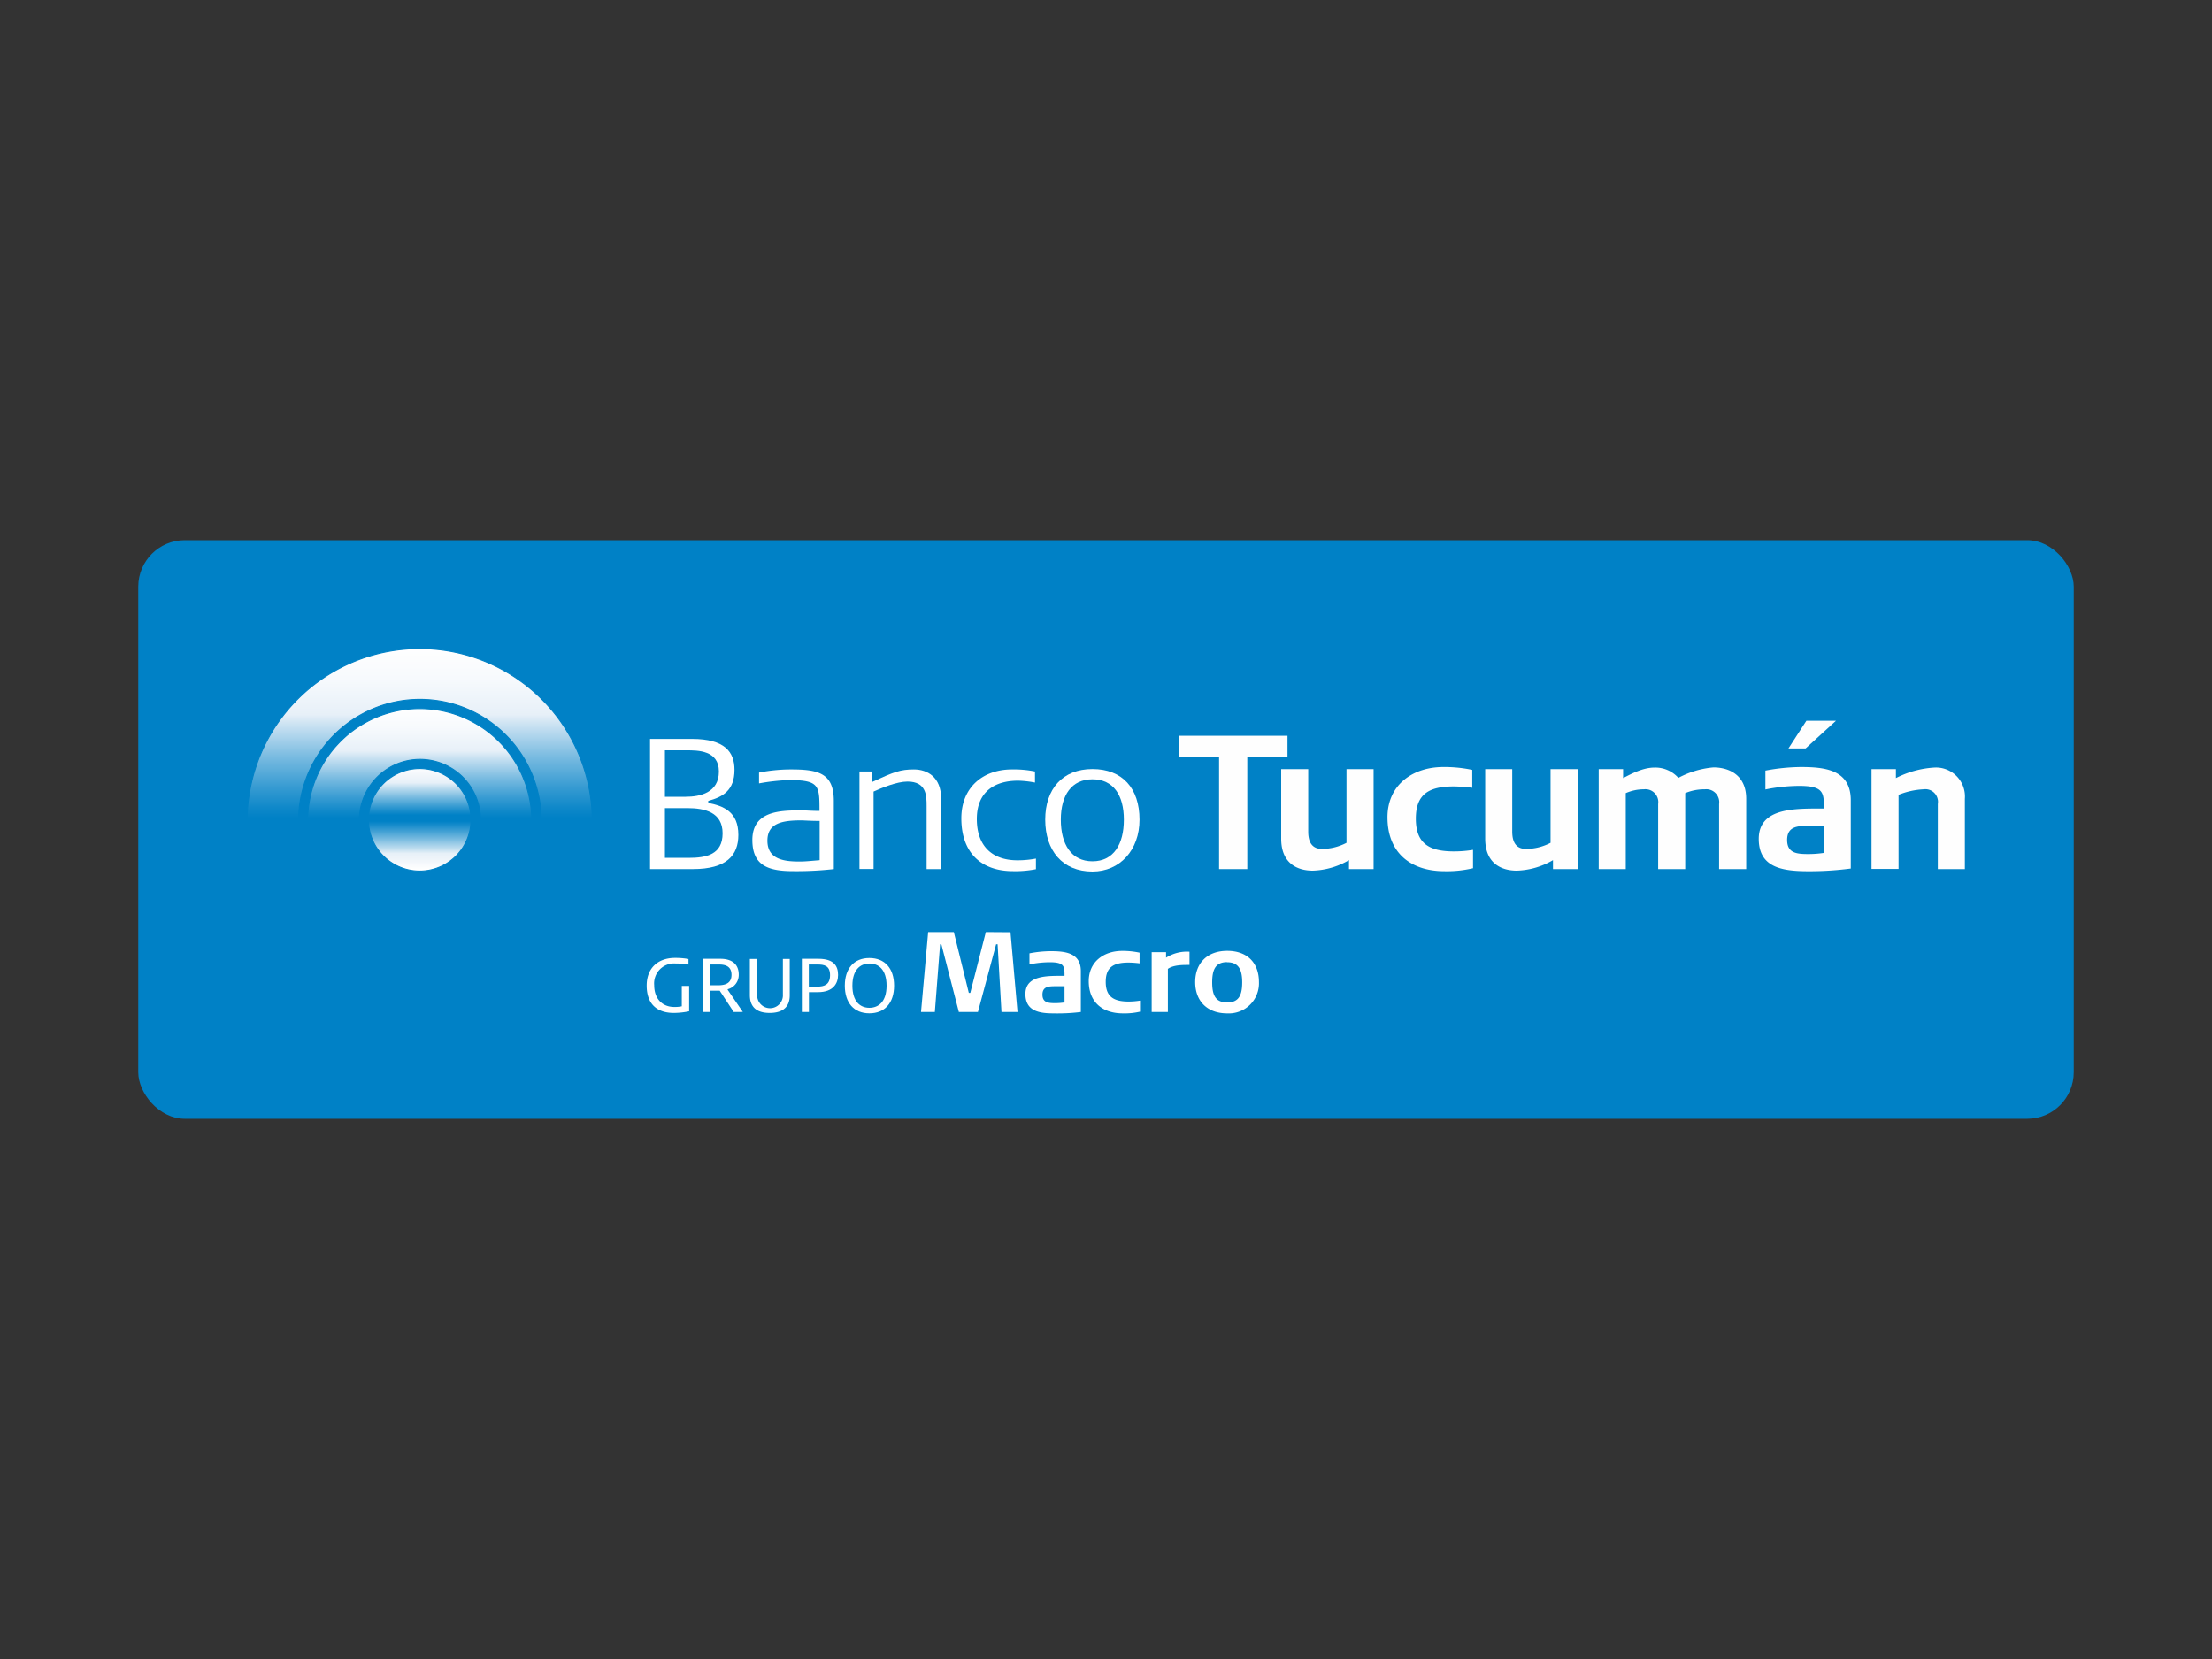 <svg id="Capa_1" data-name="Capa 1" xmlns="http://www.w3.org/2000/svg" xmlns:xlink="http://www.w3.org/1999/xlink" viewBox="0 0 400 300"><rect x="0" y="0" width="400" height="300" fill="#333333" stroke="none"/><defs><style>.cls-1{fill:#0081c6;}.cls-2,.cls-3,.cls-4,.cls-5{stroke:#0081c6;stroke-width:0.18px;}.cls-2{fill:url(#linear-gradient);}.cls-3{fill:url(#linear-gradient-2);}.cls-4{fill:url(#linear-gradient-3);}.cls-5{fill:url(#linear-gradient-4);}.cls-6{fill:#fefefe;}.cls-7{fill:#fff;}</style><linearGradient id="linear-gradient" x1="75.9" y1="138.68" x2="75.9" y2="147.94" gradientUnits="userSpaceOnUse"><stop offset="0" stop-color="#fff"/><stop offset="0.14" stop-color="#f3f7fb"/><stop offset="0.31" stop-color="#e7f0f8"/><stop offset="0.36" stop-color="#d1e6f3"/><stop offset="0.65" stop-color="#62b0db"/><stop offset="0.85" stop-color="#1b8ecc"/><stop offset="0.94" stop-color="#0081c6"/></linearGradient><linearGradient id="linear-gradient-2" x1="75.9" y1="157.21" x2="75.9" y2="147.94" xlink:href="#linear-gradient"/><linearGradient id="linear-gradient-3" x1="75.9" y1="127.69" x2="75.9" y2="147.94" gradientUnits="userSpaceOnUse"><stop offset="0" stop-color="#fff"/><stop offset="0.19" stop-color="#f7fafd"/><stop offset="0.4" stop-color="#e7f0f8"/><stop offset="0.45" stop-color="#cfe4f3"/><stop offset="0.65" stop-color="#77bae0"/><stop offset="0.82" stop-color="#379bd2"/><stop offset="0.94" stop-color="#0f88c9"/><stop offset="1" stop-color="#0081c6"/></linearGradient><linearGradient id="linear-gradient-4" x1="75.9" y1="116.74" x2="75.9" y2="147.94" xlink:href="#linear-gradient-3"/></defs><title>tucuman</title><g id="_Grupo_" data-name="&lt;Grupo&gt;"><g id="_Grupo_2" data-name="&lt;Grupo&gt;"><rect id="_Trazado_" data-name="&lt;Trazado&gt;" class="cls-1" x="25" y="97.68" width="350" height="104.63" rx="8.41" ry="8.41"/></g></g><g id="_Grupo_3" data-name="&lt;Grupo&gt;"><g id="_Grupo_4" data-name="&lt;Grupo&gt;"><g id="_Grupo_5" data-name="&lt;Grupo&gt;"><path id="_Trazado_2" data-name="&lt;Trazado&gt;" class="cls-2" d="M85.16,147.94a9.27,9.27,0,0,0-18.53,0Z"/><path id="_Trazado_3" data-name="&lt;Trazado&gt;" class="cls-3" d="M85.16,147.94a9.27,9.27,0,1,1-18.53,0Z"/><path id="_Trazado_4" data-name="&lt;Trazado&gt;" class="cls-4" d="M96.15,147.94a20.26,20.26,0,0,0-40.51,0H65a10.95,10.95,0,0,1,21.89,0Z"/><path id="_Trazado_5" data-name="&lt;Trazado&gt;" class="cls-5" d="M107.1,147.94a31.21,31.21,0,0,0-62.41,0H54a21.94,21.94,0,0,1,43.87,0Z"/></g><g id="_Grupo_6" data-name="&lt;Grupo&gt;"><g id="_Grupo_7" data-name="&lt;Grupo&gt;"><path id="_Trazado_compuesto_" data-name="&lt;Trazado compuesto&gt;" class="cls-6" d="M232.82,136.87h-7.27v20.29h-5.1V136.87h-7.23v-3.82h19.6Z"/><path id="_Trazado_compuesto_2" data-name="&lt;Trazado compuesto&gt;" class="cls-6" d="M243.94,157.16v-1.62a13.76,13.76,0,0,1-6.54,1.9c-2.69,0-5.72-1.21-5.72-5.79V139.08h4.89v11.26c0,1.17.21,3.17,2.48,3.17a9.56,9.56,0,0,0,4.44-1.1V139.08h4.9v18.08Z"/><path id="_Trazado_compuesto_3" data-name="&lt;Trazado compuesto&gt;" class="cls-6" d="M261.2,157.54c-6,0-10.3-3.24-10.3-9.75,0-5.89,4.61-9.09,10.09-9.09a24.26,24.26,0,0,1,5.24.52v3.23a29.5,29.5,0,0,0-3.34-.24c-4.58,0-6.86,1.45-6.86,5.83s2.28,5.92,6.86,5.92a21.14,21.14,0,0,0,3.48-.28V157A20.46,20.46,0,0,1,261.2,157.54Z"/><path id="_Trazado_compuesto_4" data-name="&lt;Trazado compuesto&gt;" class="cls-6" d="M280.83,157.16v-1.62a13.72,13.72,0,0,1-6.54,1.9c-2.69,0-5.72-1.21-5.72-5.79V139.08h4.89v11.26c0,1.17.21,3.17,2.48,3.17a9.58,9.58,0,0,0,4.45-1.1V139.08h4.89v18.08Z"/><path id="_Trazado_compuesto_5" data-name="&lt;Trazado compuesto&gt;" class="cls-6" d="M310.87,157.16V145.38a2.34,2.34,0,0,0-2.58-2.65,9,9,0,0,0-3.55.69v13.74h-4.89V145.38a2.33,2.33,0,0,0-2.58-2.65,8.14,8.14,0,0,0-3.28.69v13.74H289.1V139.08h4.41v1.62c1.65-.86,3.65-1.9,5.69-1.9a5.57,5.57,0,0,1,4.3,1.86,16.48,16.48,0,0,1,6.34-1.89c2.69,0,5.93,1.27,5.93,5.68v12.71Z"/><path id="_Trazado_compuesto_6" data-name="&lt;Trazado compuesto&gt;" class="cls-6" d="M326.37,157.54c-4.37-.07-8.33-.83-8.33-5.85,0-5.72,6.68-5.48,11.78-5.48,0-2.83,0-4.1-4.48-4.1a31.42,31.42,0,0,0-6.1.65v-3.41a36.1,36.1,0,0,1,6.38-.65c4.3,0,9.06.45,9.06,6v12.36A57.88,57.88,0,0,1,326.37,157.54Zm3.45-8.2c-.62,0-2.31,0-2.83,0-2,0-3.82.14-3.82,2.55s1.79,2.55,3.82,2.55a18.56,18.56,0,0,0,2.83-.21Zm-3.31-14h-3.1l3.24-5H332Z"/><path id="_Trazado_compuesto_7" data-name="&lt;Trazado compuesto&gt;" class="cls-6" d="M350.42,157.16V145.38a2.29,2.29,0,0,0-2.59-2.65,13.87,13.87,0,0,0-4.51,1v13.4h-4.89V139.08h4.41v1.62a17.58,17.58,0,0,1,6.92-1.9,5.24,5.24,0,0,1,5.55,5.65v12.71Z"/></g><g id="_Grupo_8" data-name="&lt;Grupo&gt;"><path id="_Trazado_compuesto_8" data-name="&lt;Trazado compuesto&gt;" class="cls-7" d="M125.32,157.16h-7.77V133.62h7.6c5.92,0,7.67,2.36,7.67,5.59,0,3.73-2.12,4.91-4.74,5.61v.37c2.72.54,5.44,1.58,5.44,5.79C133.52,154.68,131.37,157.16,125.32,157.16Zm-1.18-21.48h-3.9v8.4H124c2.62,0,6-.74,6-4.57S126.19,135.68,124.14,135.68Zm.17,10.45h-4.07v9h4.27c3.23,0,6.16-.6,6.16-4.44S127.4,146.13,124.31,146.13Z"/><path id="_Trazado_compuesto_9" data-name="&lt;Trazado compuesto&gt;" class="cls-7" d="M143.45,157.53c-4.54,0-7.4-1-7.4-5.64,0-5.25,5-5.35,8.88-5.35.87,0,1.91.1,3.26.1,0-4.54,0-5.58-5.49-5.58a36,36,0,0,0-5.44.6v-1.95a29.58,29.58,0,0,1,5.81-.57c4.91,0,7.71.67,7.71,5.68v12.34A60.76,60.76,0,0,1,143.45,157.53Zm4.77-9.08c-1.65,0-2.83-.1-3.36-.1-3.5,0-6.09.54-6.09,3.67,0,3.46,3.16,3.77,5.78,3.77,1,0,1.65-.07,3.67-.24Z"/><path id="_Trazado_compuesto_10" data-name="&lt;Trazado compuesto&gt;" class="cls-7" d="M167.56,157.16V145.8c0-1.89,0-4.47-3.47-4.47-1.88,0-4.67,1.14-6.12,1.81v14h-2.55V139.51h2.32v1.88c3.93-1.81,5.08-2.25,7.53-2.25s4.91,1.41,4.91,5.21v12.81Z"/><path id="_Trazado_compuesto_11" data-name="&lt;Trazado compuesto&gt;" class="cls-7" d="M183.16,157.53c-5.55,0-9.32-3.16-9.32-9.55,0-5.68,4-8.84,9.12-8.84a19.22,19.22,0,0,1,4.2.37v2a18.24,18.24,0,0,0-3.06-.34c-4.14,0-7.46,1.92-7.46,6.93s2.92,7.53,7.49,7.47a17.55,17.55,0,0,0,3.2-.31v1.92A19.46,19.46,0,0,1,183.16,157.53Z"/><path id="_Trazado_compuesto_12" data-name="&lt;Trazado compuesto&gt;" class="cls-7" d="M197.55,157.6c-5.45,0-8.54-3.83-8.54-9.38s3.13-9.15,8.54-9.15,8.51,3.47,8.51,9.15C206.06,153.73,202.5,157.6,197.55,157.6Zm0-16.68c-3.76,0-5.72,2.86-5.72,7.3s1.89,7.53,5.72,7.53,5.68-3.09,5.68-7.53S201.32,140.92,197.55,140.92Z"/></g></g></g><g id="_Grupo_9" data-name="&lt;Grupo&gt;"><path id="_Trazado_compuesto_13" data-name="&lt;Trazado compuesto&gt;" class="cls-7" d="M121.83,183.17c-2.62,0-4.89-1.25-4.89-4.95,0-3.13,2-5,5.13-5a13.43,13.43,0,0,1,2.43.2v1a12.63,12.63,0,0,0-2.29-.19,3.61,3.61,0,0,0-3.91,3.92c0,2.46,1.48,3.94,3.63,3.94a6.2,6.2,0,0,0,1.36-.12v-3.69h1.33v4.59A13.71,13.71,0,0,1,121.83,183.17Z"/><path id="_Trazado_compuesto_14" data-name="&lt;Trazado compuesto&gt;" class="cls-7" d="M132.68,183l-2.53-3.85h-1.73V183h-1.31v-9.62h3.16c2.12,0,3.32,1,3.32,2.87a2.67,2.67,0,0,1-2,2.63l0,.11,2.74,4ZM130,174.41h-1.55v3.76h1.36c1.35,0,2.47-.36,2.47-1.89S131.21,174.41,130,174.41Z"/><path id="_Trazado_compuesto_15" data-name="&lt;Trazado compuesto&gt;" class="cls-7" d="M139.18,183.17c-2.81,0-3.58-1.52-3.58-3.21v-6.55h1.32v6.42a2.33,2.33,0,1,0,4.65,0v-6.42h1.24V180C142.81,181.9,141.76,183.17,139.18,183.17Z"/><path id="_Trazado_compuesto_16" data-name="&lt;Trazado compuesto&gt;" class="cls-7" d="M147.92,179.41h-1.64V183H145v-9.62h3c2.89,0,3.55,1.4,3.55,2.92S150.68,179.41,147.92,179.41Zm-.09-5h-1.57v4h1.54c1.21,0,2.3-.32,2.3-2.07S149,174.41,147.83,174.41Z"/><path id="_Trazado_compuesto_17" data-name="&lt;Trazado compuesto&gt;" class="cls-7" d="M157.22,183.24c-2.82,0-4.45-1.92-4.45-5s1.63-5,4.44-5,4.47,1.89,4.47,5S160,183.24,157.22,183.24Zm0-9c-1.62,0-3.08,1.07-3.08,4s1.46,4,3.07,4,3.11-1.05,3.11-4S158.85,174.23,157.22,174.23Z"/><path id="_Trazado_compuesto_18" data-name="&lt;Trazado compuesto&gt;" class="cls-7" d="M182.73,168.57,184,183H181.1l-.7-12.25h-.27L176.84,183h-3.45l-3.16-12.25H170L169.05,183h-2.5l1.29-14.46h4.64l2.71,11h.27l2.81-11Z"/><path id="_Trazado_compuesto_19" data-name="&lt;Trazado compuesto&gt;" class="cls-7" d="M190.43,183.25c-2.62,0-5-.49-5-3.51,0-3.43,4-3.28,7.07-3.28,0-1.7,0-2.46-2.68-2.46a18.94,18.94,0,0,0-3.66.39v-2A20.84,20.84,0,0,1,190,172c2.58,0,5.45.27,5.45,3.62V183A33.88,33.88,0,0,1,190.43,183.25Zm2.07-4.91c-.37,0-1.39,0-1.69,0-1.23,0-2.3.08-2.3,1.52s1.07,1.54,2.3,1.54a11.57,11.57,0,0,0,1.69-.13Z"/><path id="_Trazado_compuesto_20" data-name="&lt;Trazado compuesto&gt;" class="cls-7" d="M203.05,183.25c-3.59,0-6.17-1.94-6.17-5.84,0-3.53,2.77-5.46,6.05-5.46a14.49,14.49,0,0,1,3.14.32v1.93a17.1,17.1,0,0,0-2-.14c-2.75,0-4.12.87-4.12,3.49s1.37,3.56,4.12,3.56a13,13,0,0,0,2.08-.17v2A12.19,12.19,0,0,1,203.05,183.25Z"/><path id="_Trazado_compuesto_21" data-name="&lt;Trazado compuesto&gt;" class="cls-7" d="M211.19,175.2V183h-2.93V172.18h2.6s0,1,0,1a7,7,0,0,1,4.24-1.08v2.39C214,174.49,212.25,174.45,211.19,175.2Z"/><path id="_Trazado_compuesto_22" data-name="&lt;Trazado compuesto&gt;" class="cls-7" d="M221.92,183.25c-3.68,0-5.79-2.29-5.79-5.66s2.13-5.65,5.79-5.65,5.74,2.2,5.74,5.65A5.45,5.45,0,0,1,221.92,183.25Zm0-9.27c-2.06,0-2.72,1.26-2.72,3.66s.66,3.63,2.72,3.63,2.71-1.26,2.71-3.63S223.94,174,221.89,174Z"/></g></g></svg>
